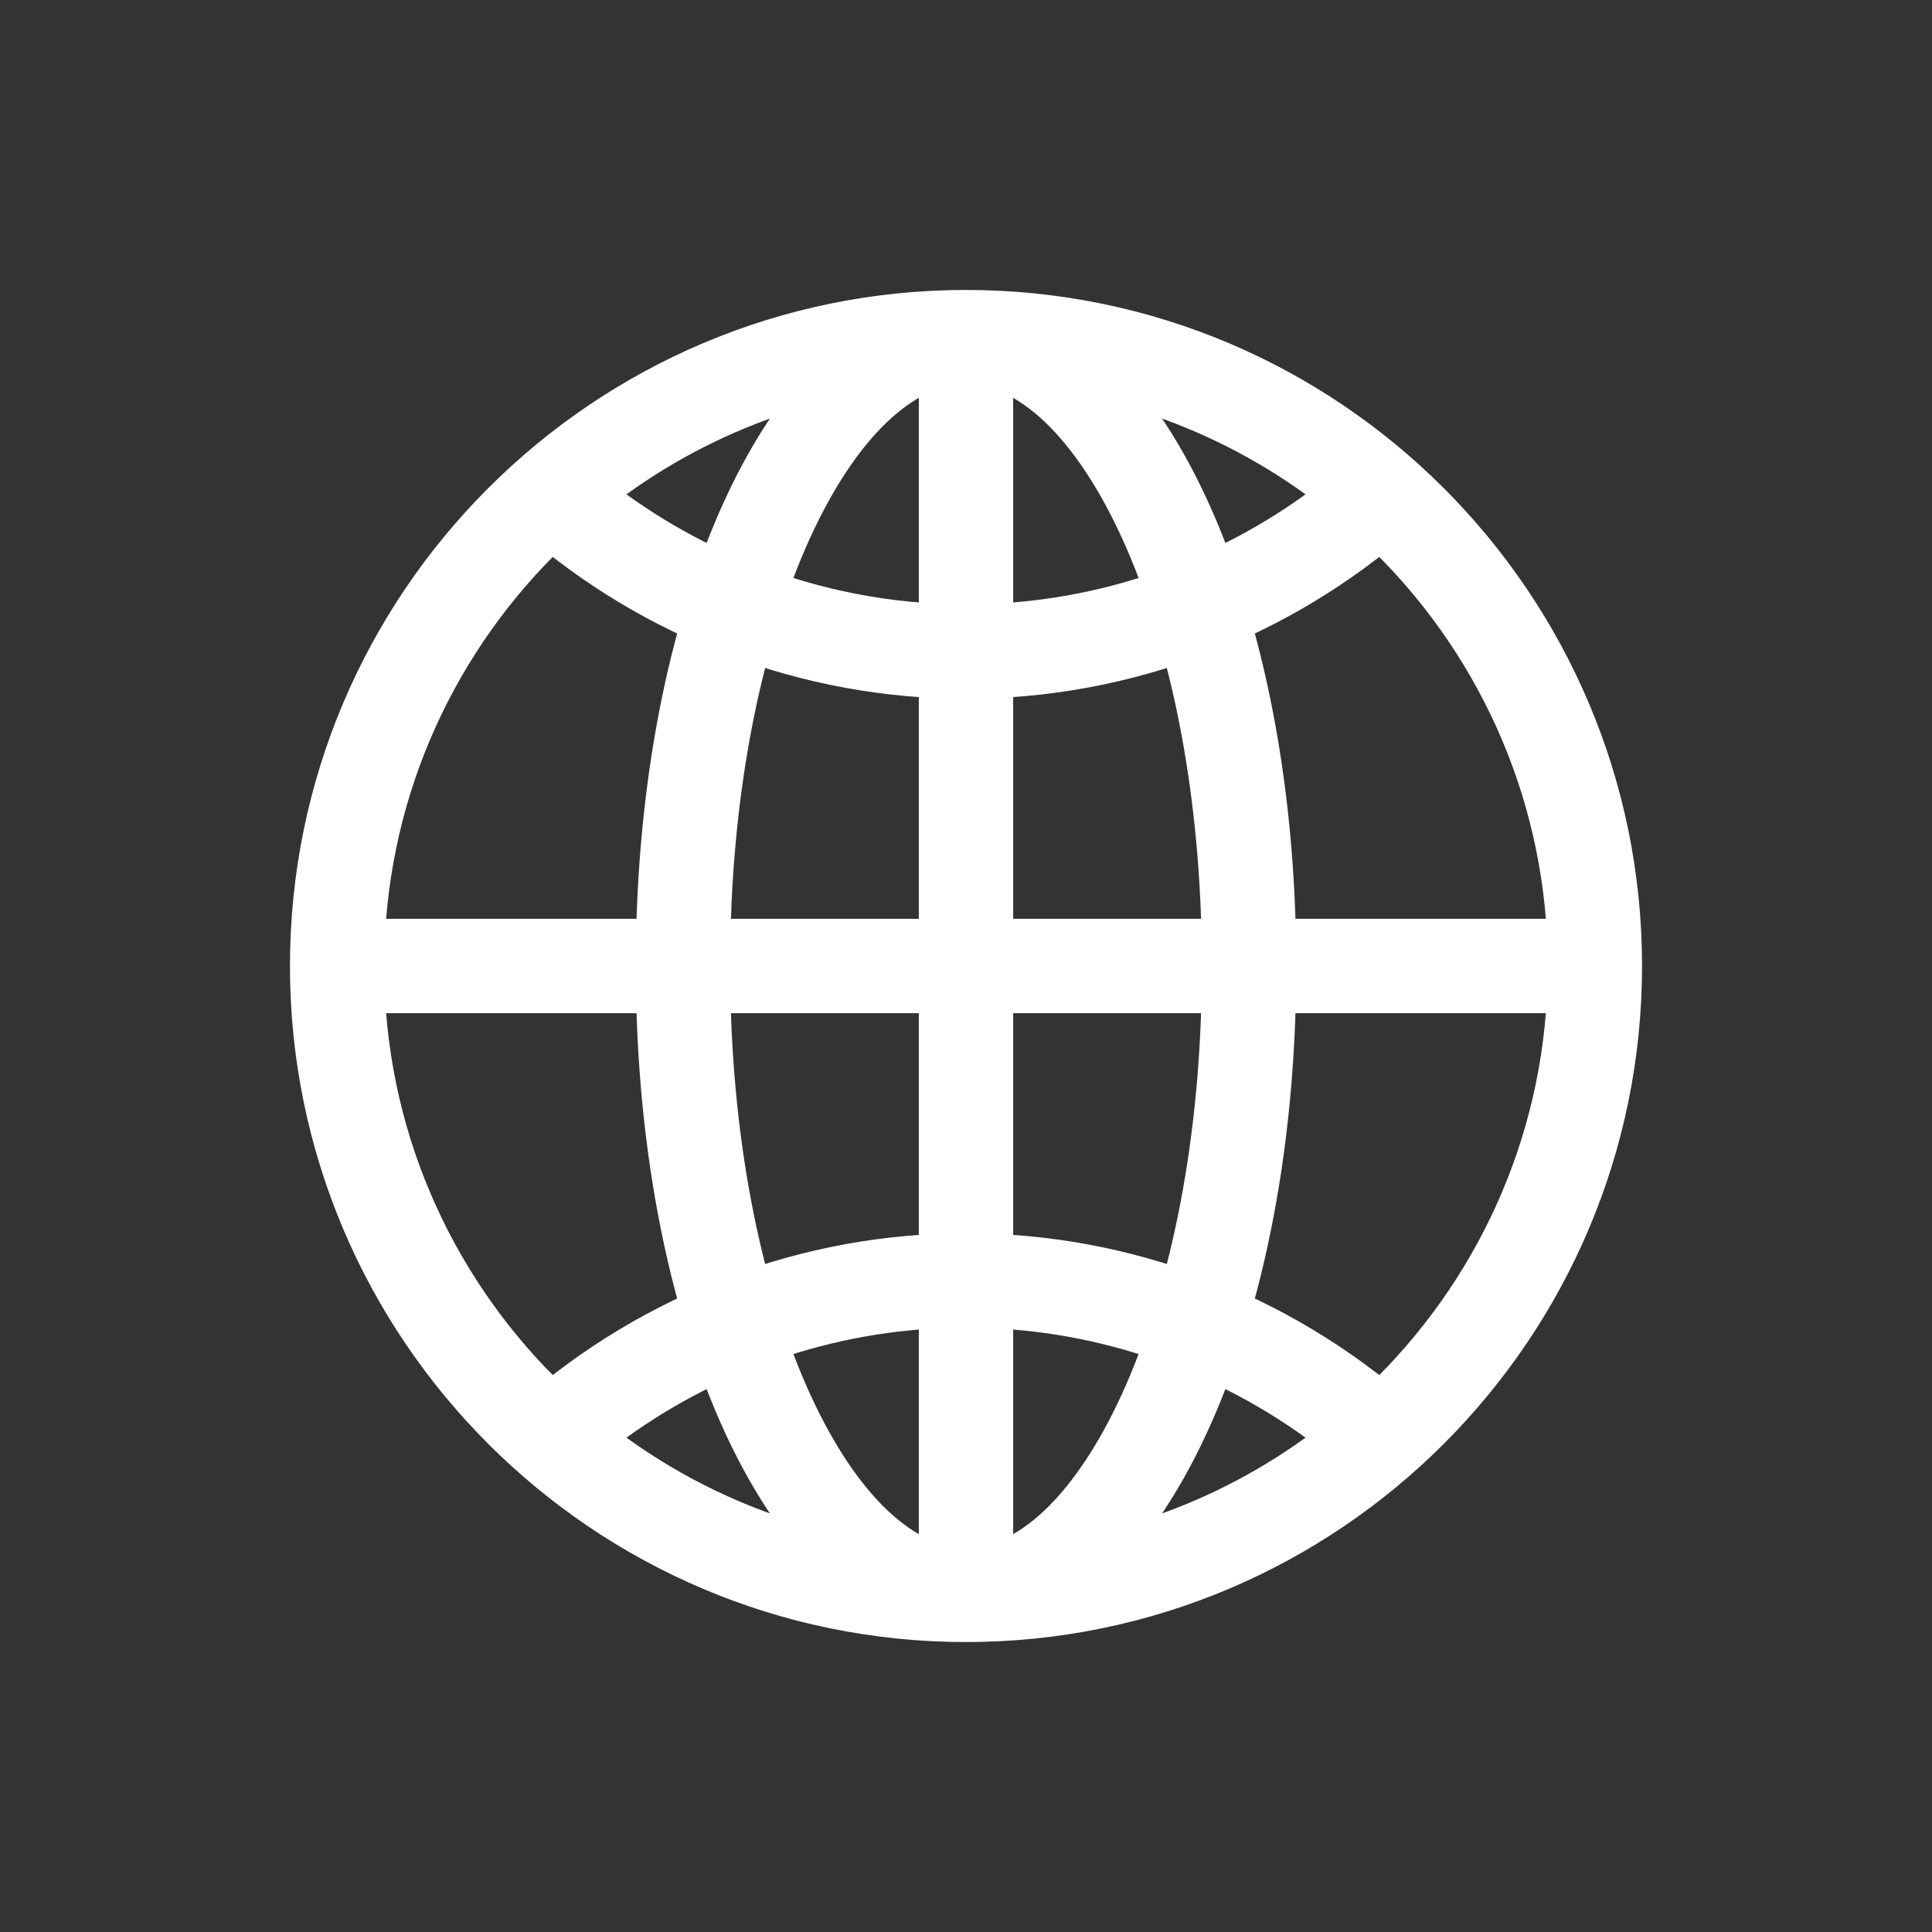 <?xml version="1.0" encoding="UTF-8"?>
<svg width="24px" height="24px" viewBox="0 0 24 24" version="1.1" xmlns="http://www.w3.org/2000/svg" xmlns:xlink="http://www.w3.org/1999/xlink">
    <rect x="0" y="0" width="24" height="24" fill="#333333" stroke="none"/>
    <title>编组备份</title>
    <defs>
        <rect id="path-1" x="0" y="0" width="20" height="20"></rect>
    </defs>
    <g id="页面-1" stroke="none" stroke-width="1" fill="none" fill-rule="evenodd">
        <g id="登录-学生" transform="translate(-1748, -50)">
            <g id="编组-6" transform="translate(1732, 38)">
                <g id="编组备份" transform="translate(16, 12)">
                    <rect id="矩形" fill-opacity="0" fill="#FFFFFF" x="0" y="0" width="24" height="24"></rect>
                    <g id="编组" transform="translate(2, 2)">
                        <mask id="mask-2" fill="white">
                            <use xlink:href="#path-1"></use>
                        </mask>
                        <g id="矩形"></g>
                        <path d="M10,18.398 C5.369,18.398 1.602,14.631 1.602,10 C1.602,5.369 5.369,1.602 10,1.602 C14.631,1.602 18.398,5.369 18.398,10 C18.398,14.631 14.631,18.398 10,18.398 Z M10,2.773 C6.015,2.773 2.773,6.015 2.773,10 C2.773,13.985 6.015,17.227 10,17.227 C13.985,17.227 17.227,13.985 17.227,10 C17.227,6.015 13.985,2.773 10,2.773 Z M10,18.398 C7.7,18.398 5.898,14.709 5.898,10 C5.898,5.291 7.7,1.602 10,1.602 C12.3,1.602 14.102,5.291 14.102,10 C14.102,14.709 12.3,18.398 10,18.398 Z M10,2.773 C8.614,2.773 7.07,5.741 7.07,10 C7.07,14.259 8.614,17.227 10,17.227 C11.386,17.227 12.93,14.259 12.93,10 C12.93,5.741 11.386,2.773 10,2.773 Z M17.813,10.586 L2.188,10.586 C1.864,10.586 1.602,10.324 1.602,10 C1.602,9.676 1.864,9.414 2.188,9.414 L17.813,9.414 C18.136,9.414 18.398,9.676 18.398,10 C18.398,10.324 18.136,10.586 17.813,10.586 Z M10,18.333 C9.676,18.333 9.414,18.07 9.414,17.747 L9.414,2.188 C9.414,1.864 9.676,1.602 10,1.602 C10.324,1.602 10.586,1.864 10.586,2.188 L10.586,17.747 C10.586,18.07 10.324,18.333 10,18.333 Z M10,18.398 C7.963,18.398 5.995,17.653 4.457,16.299 C4.331,16.188 4.258,16.028 4.258,15.859 C4.258,15.691 4.331,15.531 4.457,15.42 C5.995,14.066 7.963,13.32 10,13.32 C12.037,13.32 14.005,14.066 15.543,15.42 C15.669,15.531 15.742,15.691 15.742,15.859 C15.742,16.028 15.669,16.188 15.543,16.299 C14.005,17.653 12.037,18.398 10,18.398 Z M5.782,15.859 C7.01,16.745 8.483,17.227 10,17.227 C11.517,17.227 12.99,16.745 14.218,15.859 C12.99,14.974 11.517,14.492 10,14.492 C8.483,14.492 7.01,14.974 5.782,15.859 Z M10,6.68 C7.963,6.68 5.994,5.934 4.457,4.58 C4.331,4.469 4.258,4.309 4.258,4.141 C4.258,3.972 4.331,3.812 4.457,3.701 C5.994,2.347 7.963,1.602 10,1.602 C12.037,1.602 14.006,2.347 15.543,3.701 C15.669,3.812 15.742,3.972 15.742,4.141 C15.742,4.309 15.669,4.469 15.543,4.58 C14.006,5.934 12.037,6.68 10,6.68 Z M5.782,4.141 C7.009,5.027 8.483,5.508 10,5.508 C11.517,5.508 12.991,5.027 14.218,4.141 C12.991,3.255 11.517,2.773 10,2.773 C8.483,2.773 7.009,3.255 5.782,4.141 Z" id="形状" fill="#FFFFFF" fill-rule="nonzero" mask="url(#mask-2)"></path>
                    </g>
                </g>
            </g>
        </g>
    </g>
</svg>